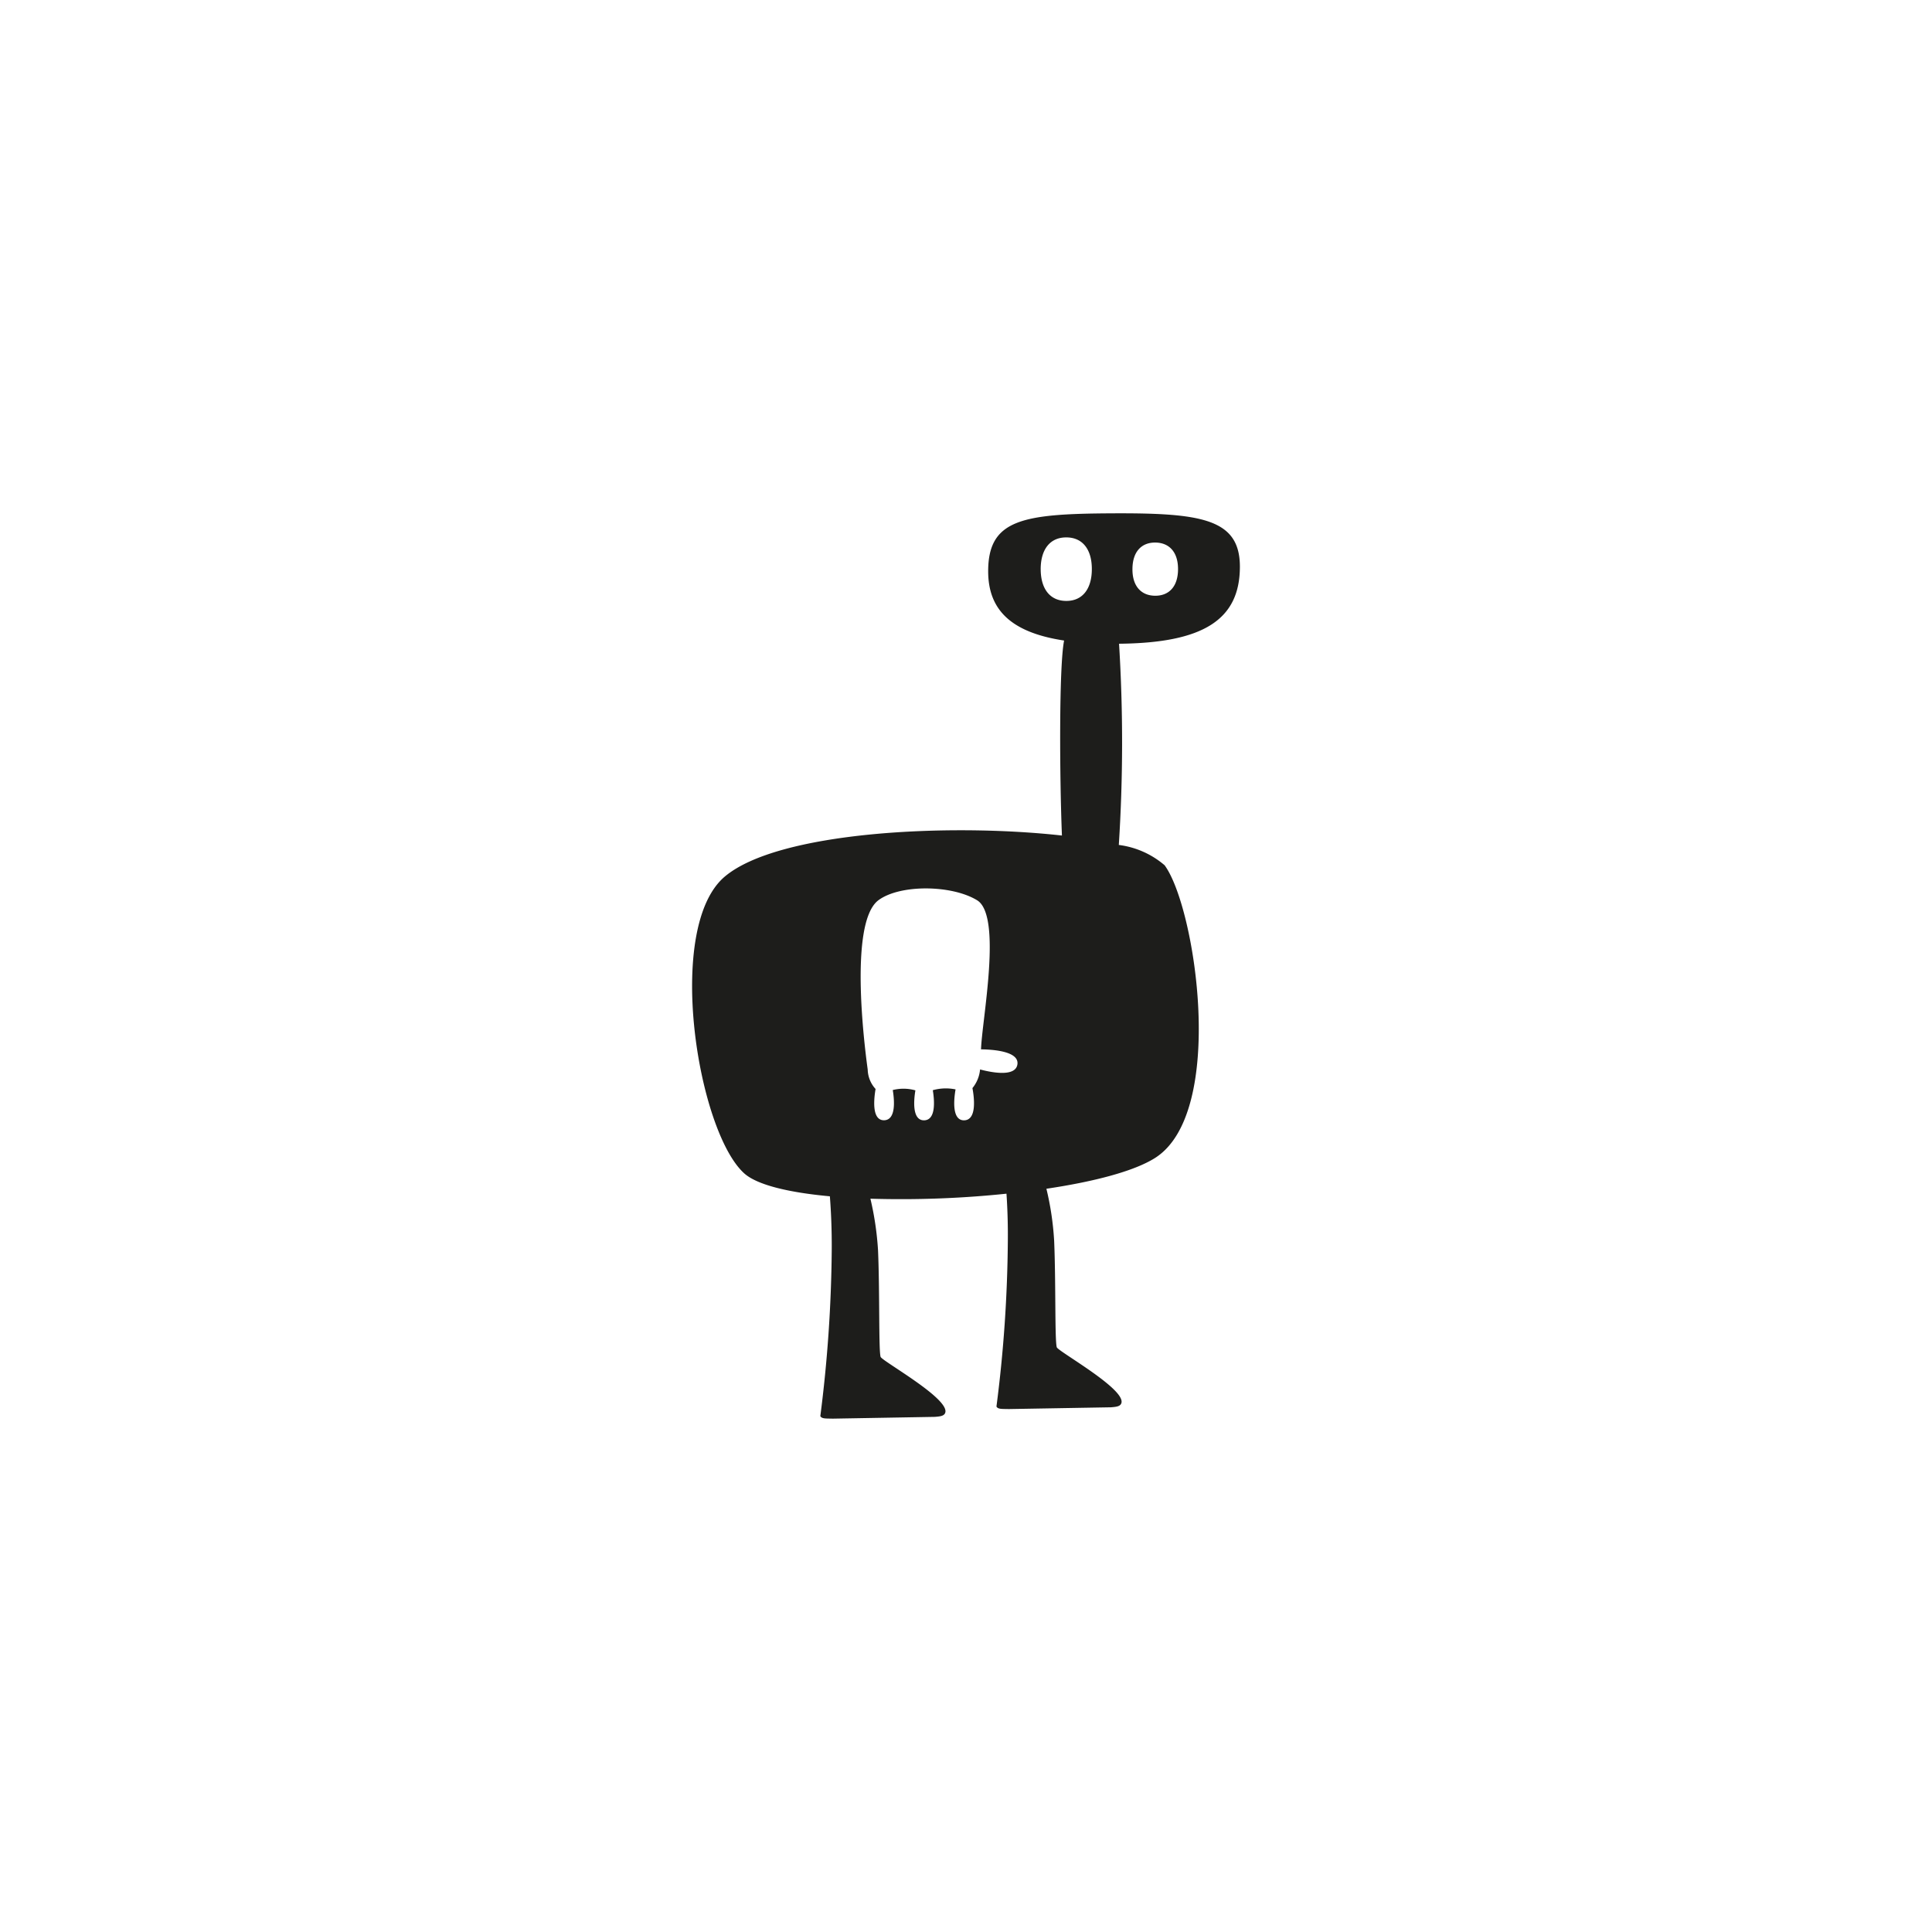 <svg id="ff068efe-c5a6-4866-b118-aab498c2dce9" data-name="Layer 1" xmlns="http://www.w3.org/2000/svg" width="128" height="128" viewBox="0 0 128 128">
  <defs>
    <style>
      .f465ecb7-c374-465f-becd-2394df20b0ed {
        fill: #1d1d1b;
      }
    </style>
  </defs>
  <title>016</title>
  <path class="f465ecb7-c374-465f-becd-2394df20b0ed" d="M82.146,37.54c-.003-3.183-2.578-3.561-8.5-3.53-5.921.029-8.178.415-8.177,3.843.003,2.483,1.434,4.042,5.031,4.584-.349,1.743-.294,9.252-.144,12.919-7.483-.831-18.795-.272-22.338,2.721-3.994,3.371-1.804,16.873,1.289,19.661.858.773,2.972,1.272,5.674,1.52.074.945.135,2.183.123,3.629a91.639,91.639,0,0,1-.755,10.933c.097.18.34.158.822.169l6.764-.118c.336-.025.555-.055.656-.204.579-.878-4.166-3.492-4.25-3.774-.131-.456-.052-4.329-.169-7.058a20.146,20.146,0,0,0-.505-3.418,67.39,67.39,0,0,0,9.015-.332c.059.874.102,1.942.089,3.167a90.155,90.155,0,0,1-.753,10.933c.095.181.339.16.821.169l6.762-.117c.339-.026.558-.055.659-.205.578-.872-4.161-3.492-4.246-3.773-.137-.458-.057-4.331-.174-7.058a19.418,19.418,0,0,0-.513-3.443c3.129-.465,5.785-1.153,7.184-2.031,4.77-2.991,2.707-16.612.647-19.402a5.77,5.77,0,0,0-3.034-1.345,106.192,106.192,0,0,0,.016-13.331C79.714,42.596,82.145,41.066,82.146,37.54Zm-18.267,36.684c-.843.019-.676-1.449-.571-2.049a3.172,3.172,0,0,0-1.507.054c.106.65.229,1.977-.573,1.995-.814.016-.688-1.348-.581-1.985a2.908,2.908,0,0,0-1.499-.021c.107.649.231,1.981-.57,2.002-.856.018-.669-1.489-.569-2.072a1.974,1.974,0,0,1-.521-1.282c-.076-.589-1.372-9.679.715-11.227,1.429-1.056,4.847-1.022,6.53.004,1.69,1.027.318,7.974.263,9.879.911.011,2.54.157,2.409,1.002-.128.812-1.598.562-2.473.33a2.262,2.262,0,0,1-.505,1.235C64.535,72.664,64.744,74.203,63.879,74.224Zm5.069-36.518c.002-1.27.59-2.102,1.693-2.102,1.109,0,1.699.83,1.696,2.101,0,1.275-.589,2.108-1.691,2.108C69.542,39.812,68.949,38.983,68.949,37.706Zm7.572,1.763c-.917-.01-1.507-.64-1.492-1.785.01-1.144.611-1.75,1.521-1.738.918.01,1.508.634,1.499,1.783C78.039,38.874,77.437,39.479,76.521,39.469Z"/>
</svg>
